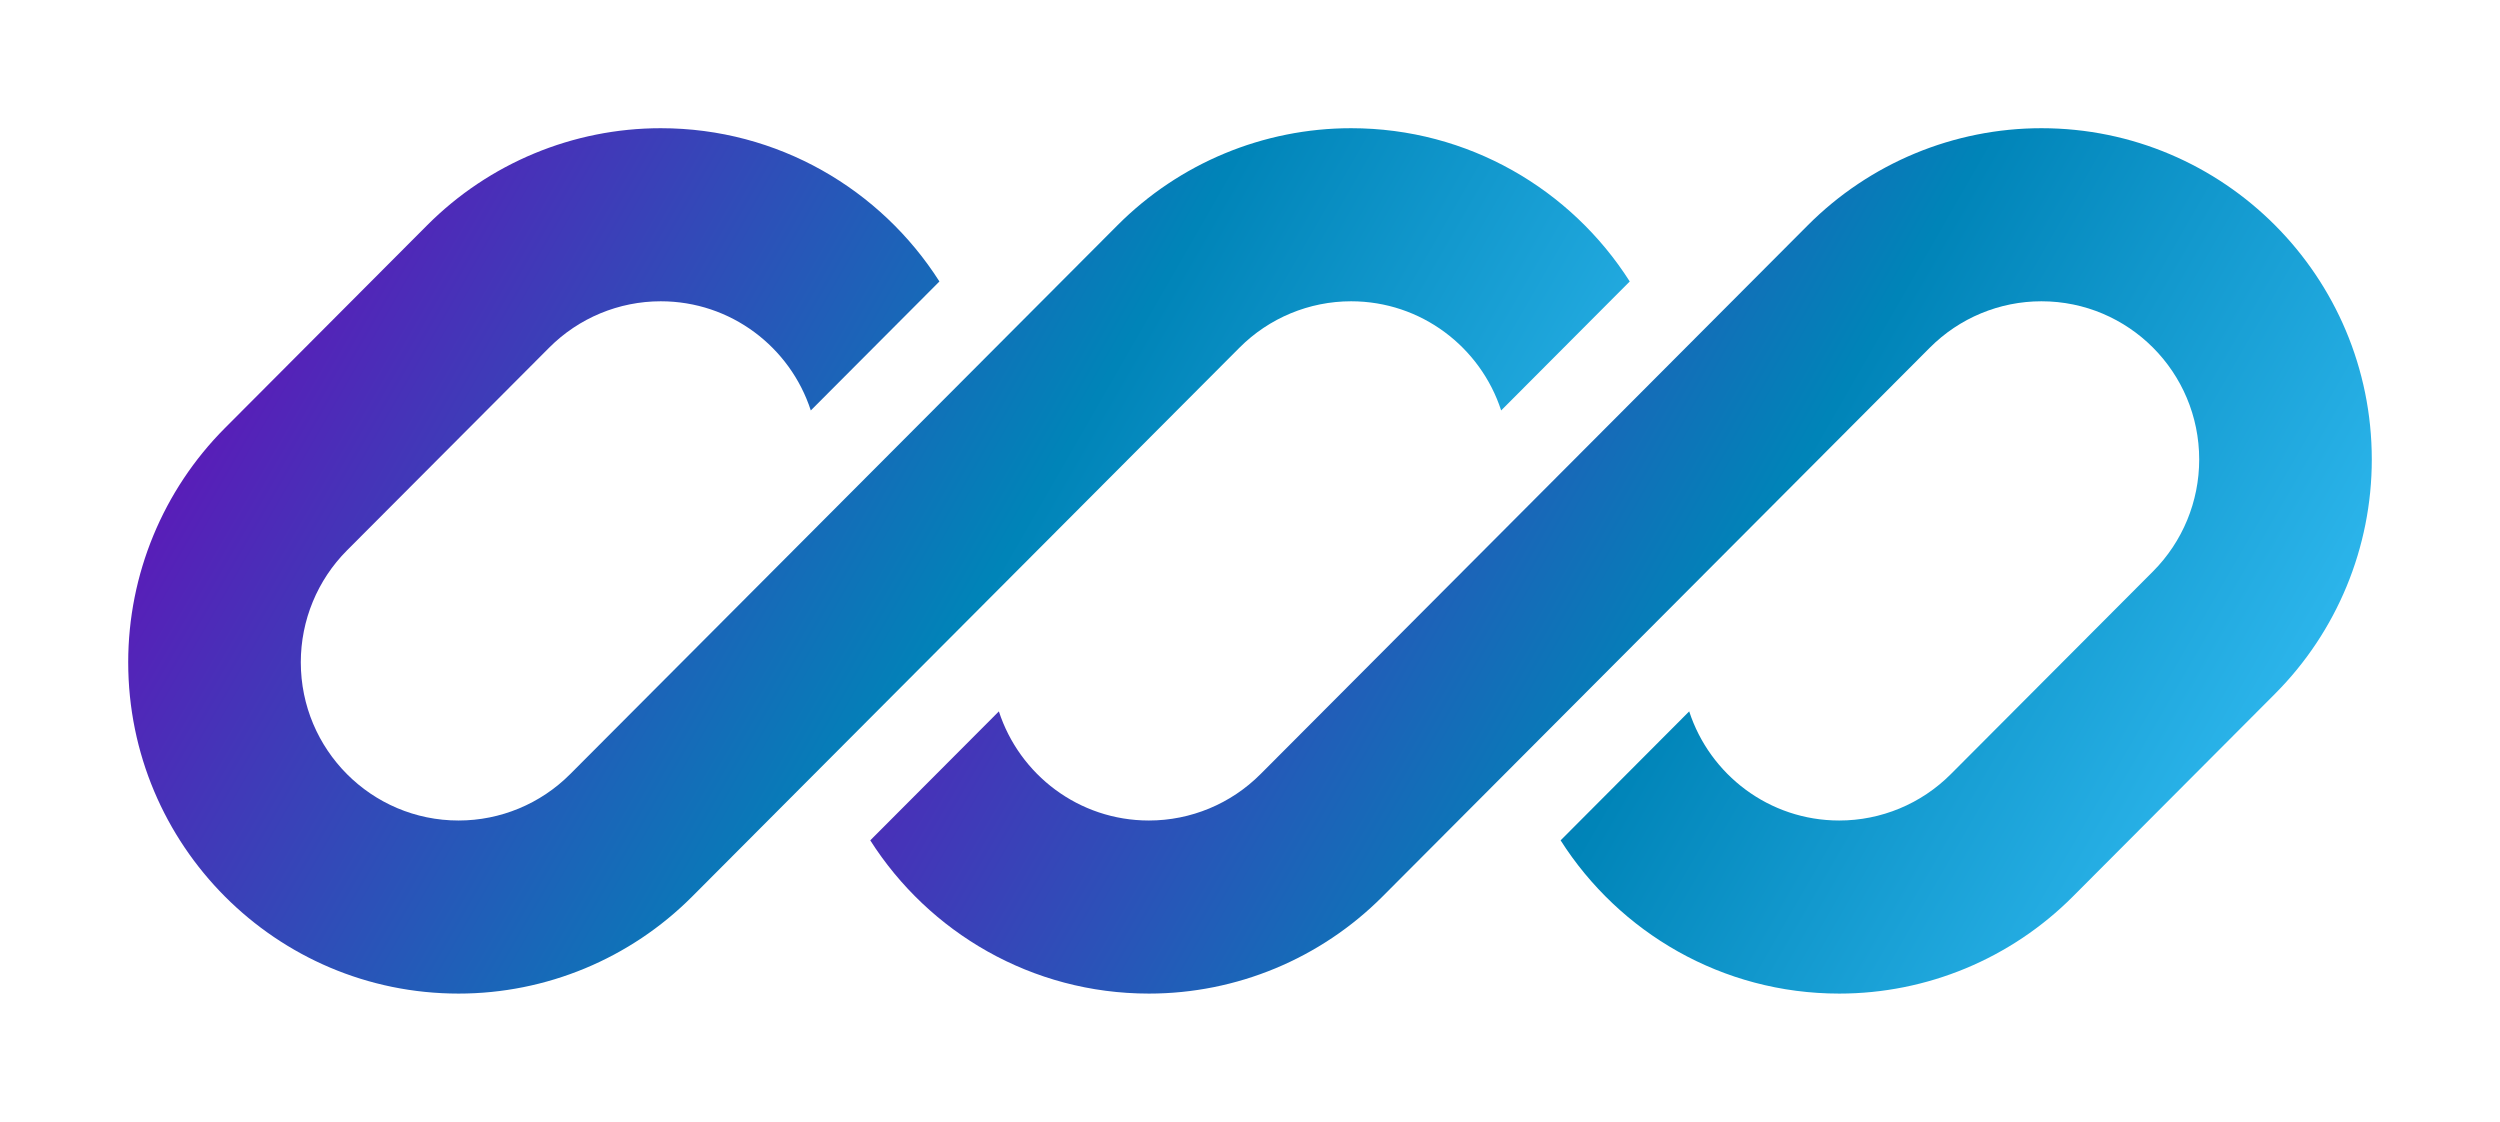 <svg width="78" height="35" viewBox="0 0 78 35" fill="none" xmlns="http://www.w3.org/2000/svg">
<g filter="url(#filter0_d_116_73)">
<path d="M20.616 0C17.882 0 15.26 1.089 13.327 3.028L7.019 9.354C5.086 11.293 4 13.922 4 16.663C4 22.372 8.615 27 14.307 27C17.041 27 19.663 25.911 21.596 23.972L25.959 19.596C25.959 19.596 25.959 19.596 25.959 19.596L38.673 6.846C39.596 5.92 40.849 5.4 42.154 5.4C44.34 5.4 46.193 6.829 46.836 8.806L50.848 4.782C49.018 1.907 45.808 0 42.154 0C39.42 0 36.799 1.089 34.866 3.028L17.788 20.154C16.865 21.08 15.613 21.6 14.307 21.6C11.589 21.6 9.385 19.39 9.385 16.663C9.385 15.354 9.903 14.098 10.826 13.172L17.135 6.846C18.058 5.92 19.31 5.4 20.616 5.4C22.802 5.4 24.655 6.829 25.297 8.806L29.31 4.782C27.479 1.907 24.27 0 20.616 0Z" fill="url(#paint0_radial_116_73)"/>
<path d="M39.327 20.154C38.404 21.08 37.151 21.6 35.846 21.6C33.66 21.6 31.807 20.172 31.165 18.195L27.152 22.219C28.983 25.094 32.192 27 35.846 27C38.58 27 41.201 25.911 43.134 23.972L60.212 6.846C61.135 5.92 62.387 5.4 63.693 5.4C66.412 5.4 68.615 7.61 68.615 10.337C68.615 11.646 68.097 12.902 67.174 13.828L60.865 20.154C59.942 21.08 58.69 21.6 57.384 21.6C55.199 21.6 53.346 20.171 52.703 18.195L48.691 22.219C50.521 25.094 53.731 27 57.384 27C60.118 27 62.74 25.911 64.673 23.972L70.981 17.646C72.914 15.707 74 13.078 74 10.337C74 4.628 69.385 0 63.693 0C60.959 0 58.337 1.089 56.404 3.028L39.327 20.154Z" fill="url(#paint1_radial_116_73)"/>
</g>
<defs>
<filter id="filter0_d_116_73" x="0" y="0" width="78" height="35" filterUnits="userSpaceOnUse" color-interpolation-filters="sRGB">
<feFlood flood-opacity="0" result="BackgroundImageFix"/>
<feColorMatrix in="SourceAlpha" type="matrix" values="0 0 0 0 0 0 0 0 0 0 0 0 0 0 0 0 0 0 127 0" result="hardAlpha"/>
<feOffset dy="4"/>
<feGaussianBlur stdDeviation="2"/>
<feComposite in2="hardAlpha" operator="out"/>
<feColorMatrix type="matrix" values="0 0 0 0 0 0 0 0 0 0 0 0 0 0 0 0 0 0 0.25 0"/>
<feBlend mode="normal" in2="BackgroundImageFix" result="effect1_dropShadow_116_73"/>
<feBlend mode="normal" in="SourceGraphic" in2="effect1_dropShadow_116_73" result="shape"/>
</filter>
<radialGradient id="paint0_radial_116_73" cx="0" cy="0" r="1" gradientUnits="userSpaceOnUse" gradientTransform="translate(4) rotate(29.956) scale(54.072 1064.71)">
<stop stop-color="#7200B8"/>
<stop offset="0.562" stop-color="#0084B8"/>
<stop offset="1" stop-color="#3DC8FF"/>
</radialGradient>
<radialGradient id="paint1_radial_116_73" cx="0" cy="0" r="1" gradientUnits="userSpaceOnUse" gradientTransform="translate(27.152) rotate(29.956) scale(54.071 1064.71)">
<stop stop-color="#7200B8"/>
<stop offset="0.562" stop-color="#0084B8"/>
<stop offset="1" stop-color="#3DC8FF"/>
</radialGradient>
</defs>
</svg>
